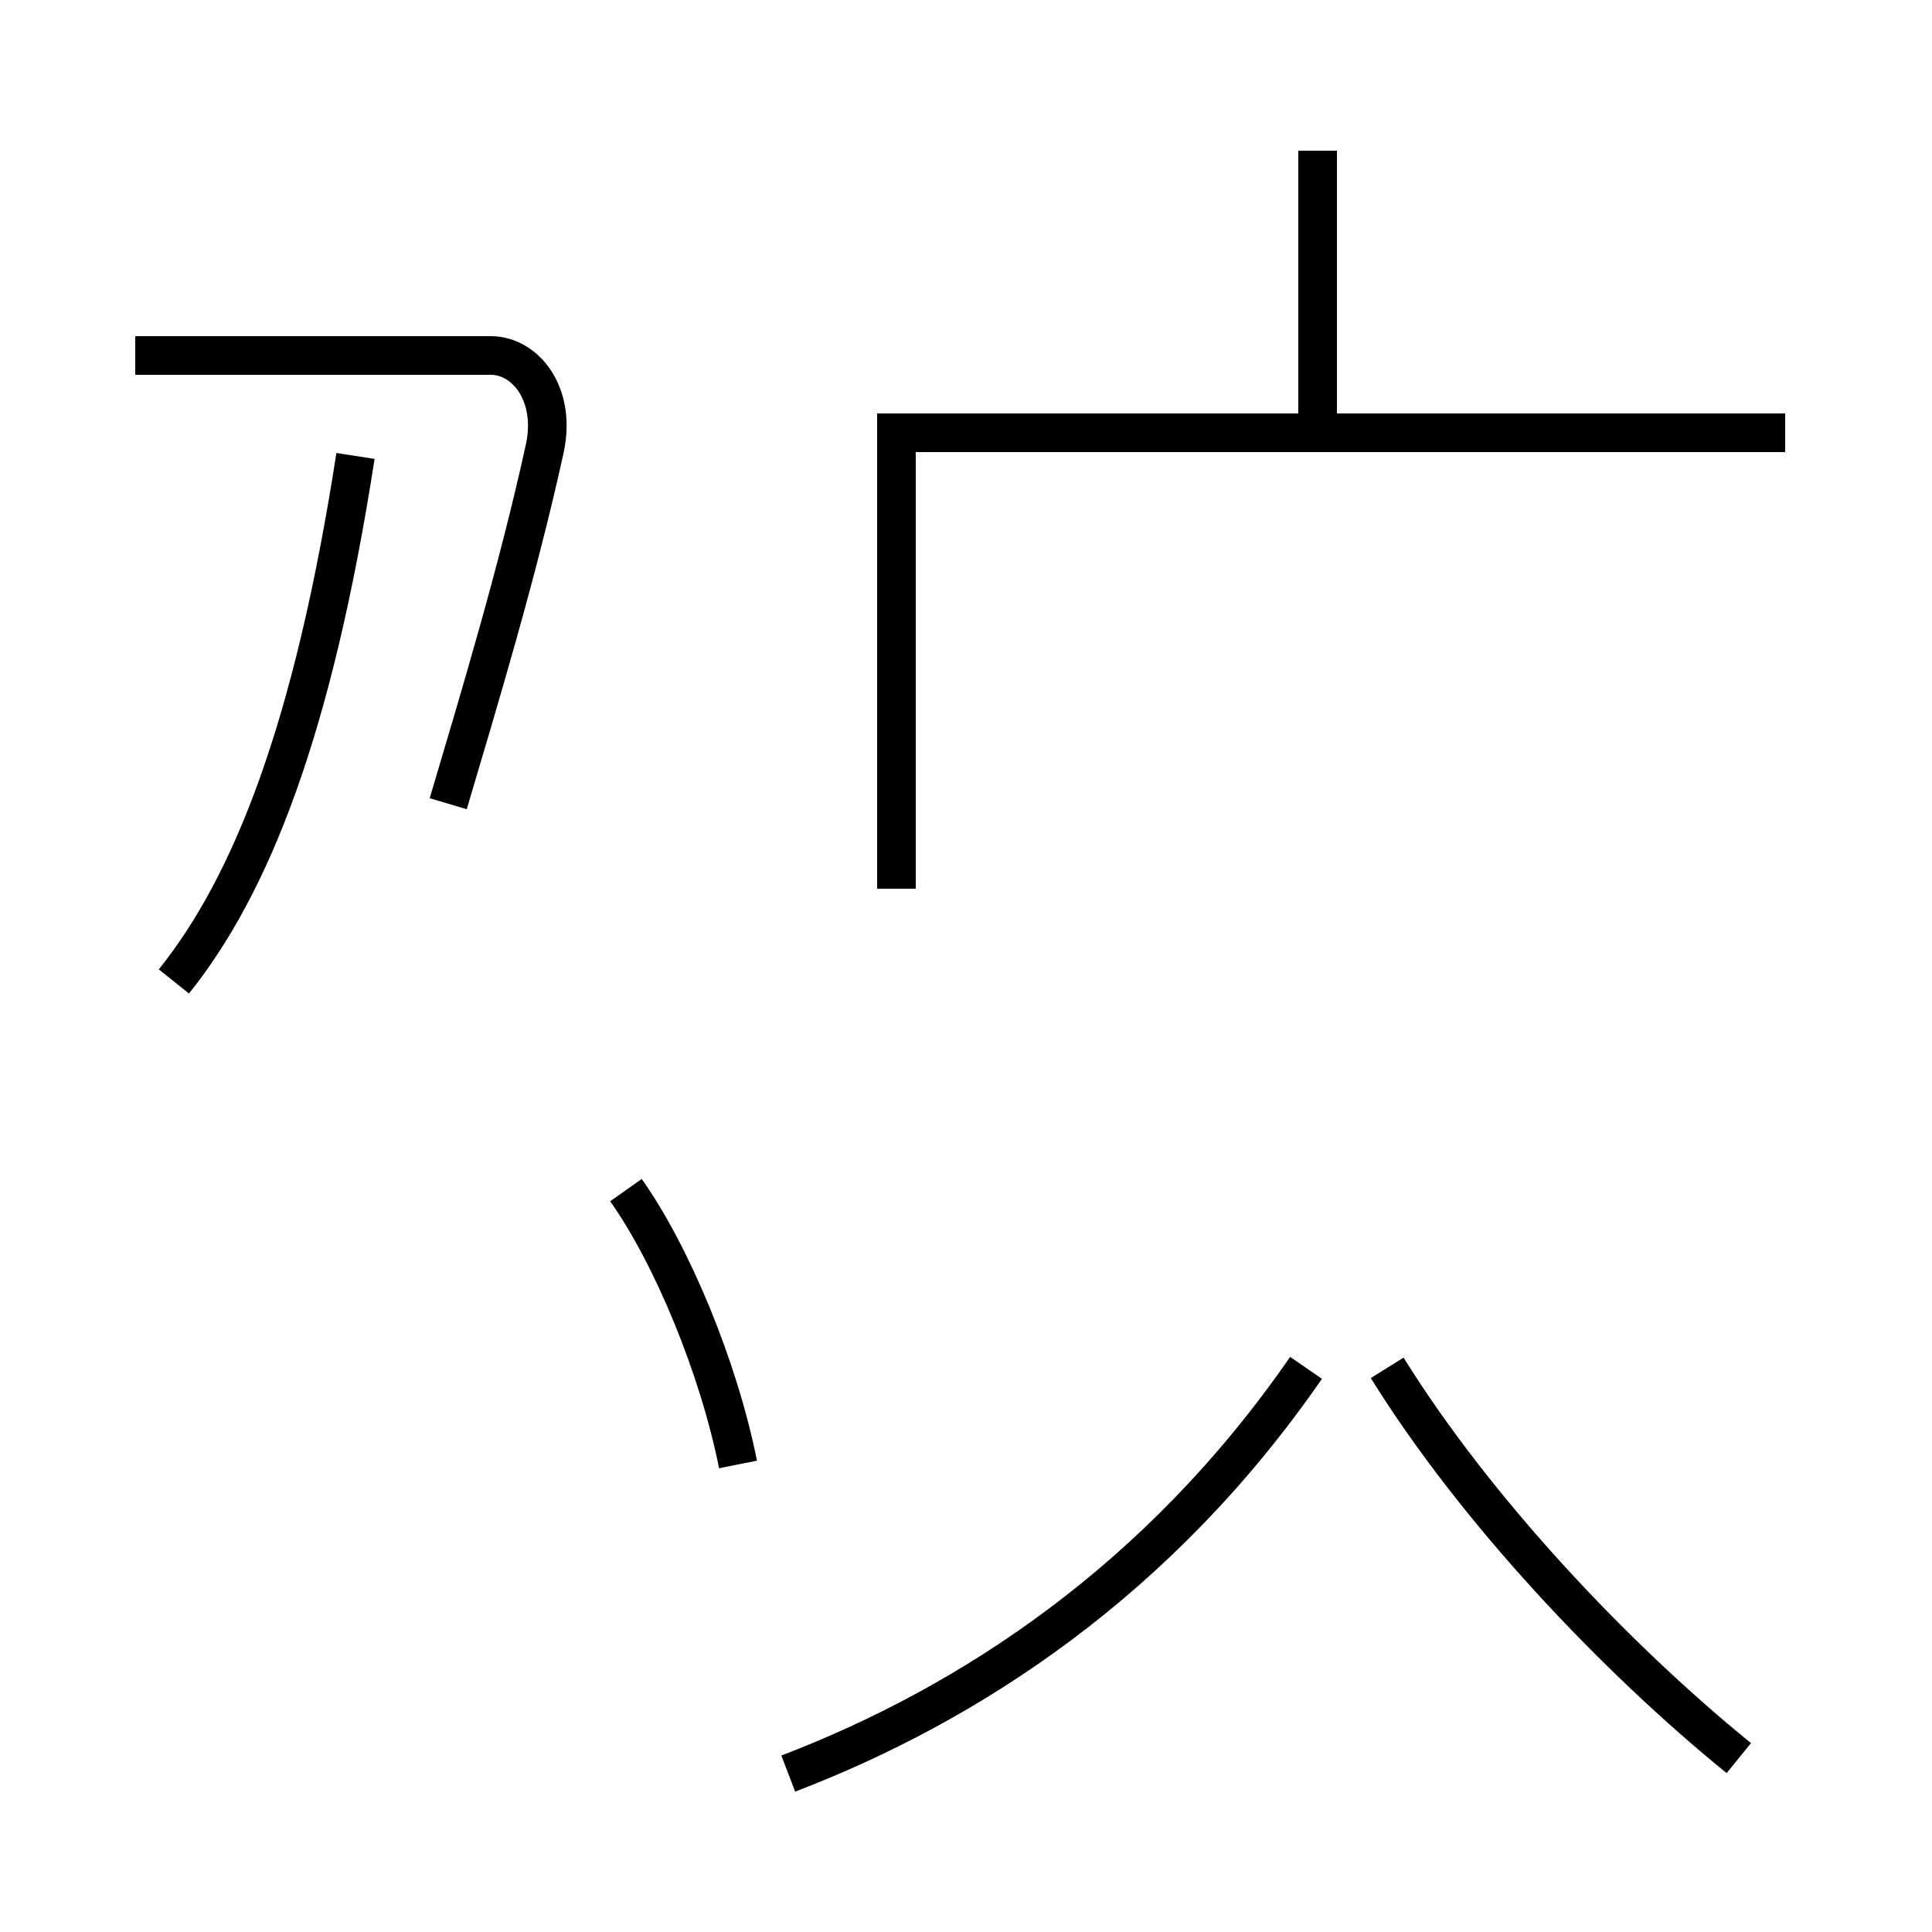 <?xml version='1.0' encoding='utf8'?>
<svg viewBox="0.0 -44.0 50.0 50.0" version="1.1" xmlns="http://www.w3.org/2000/svg">
<rect x="0.0" y="-44.0" width="50.0" height="50.0" fill="#808080" stroke="none"/>
<rect x="-1000" y="-1000" width="2000" height="2000" stroke="white" fill="white"/>
<g style="fill:none; stroke:#000000;  stroke-width:1">
<path d="M 11.6 23.2 C 12.4 25.9 13.4 29.2 14.1 32.4 C 14.4 33.8 13.6 34.8 12.7 34.8 L 3.5 34.8 M 4.5 18.6 C 6.5 21.1 8.1 25.1 9.2 32.2 M 19.1 6.1 C 18.6 8.6 17.4 11.5 16.2 13.2 M 23.2 21.0 L 23.2 32.8 M 46.2 32.8 L 22.7 32.8 M 34.1 32.8 L 34.1 40.1 M 20.4 -1.9 C 25.1 -0.1 30.0 3.1 33.8 8.6 M 45.0 -1.5 C 41.8 1.1 38.2 4.9 35.9 8.6 " transform="scale(1, -1)" />
</g>
</svg>